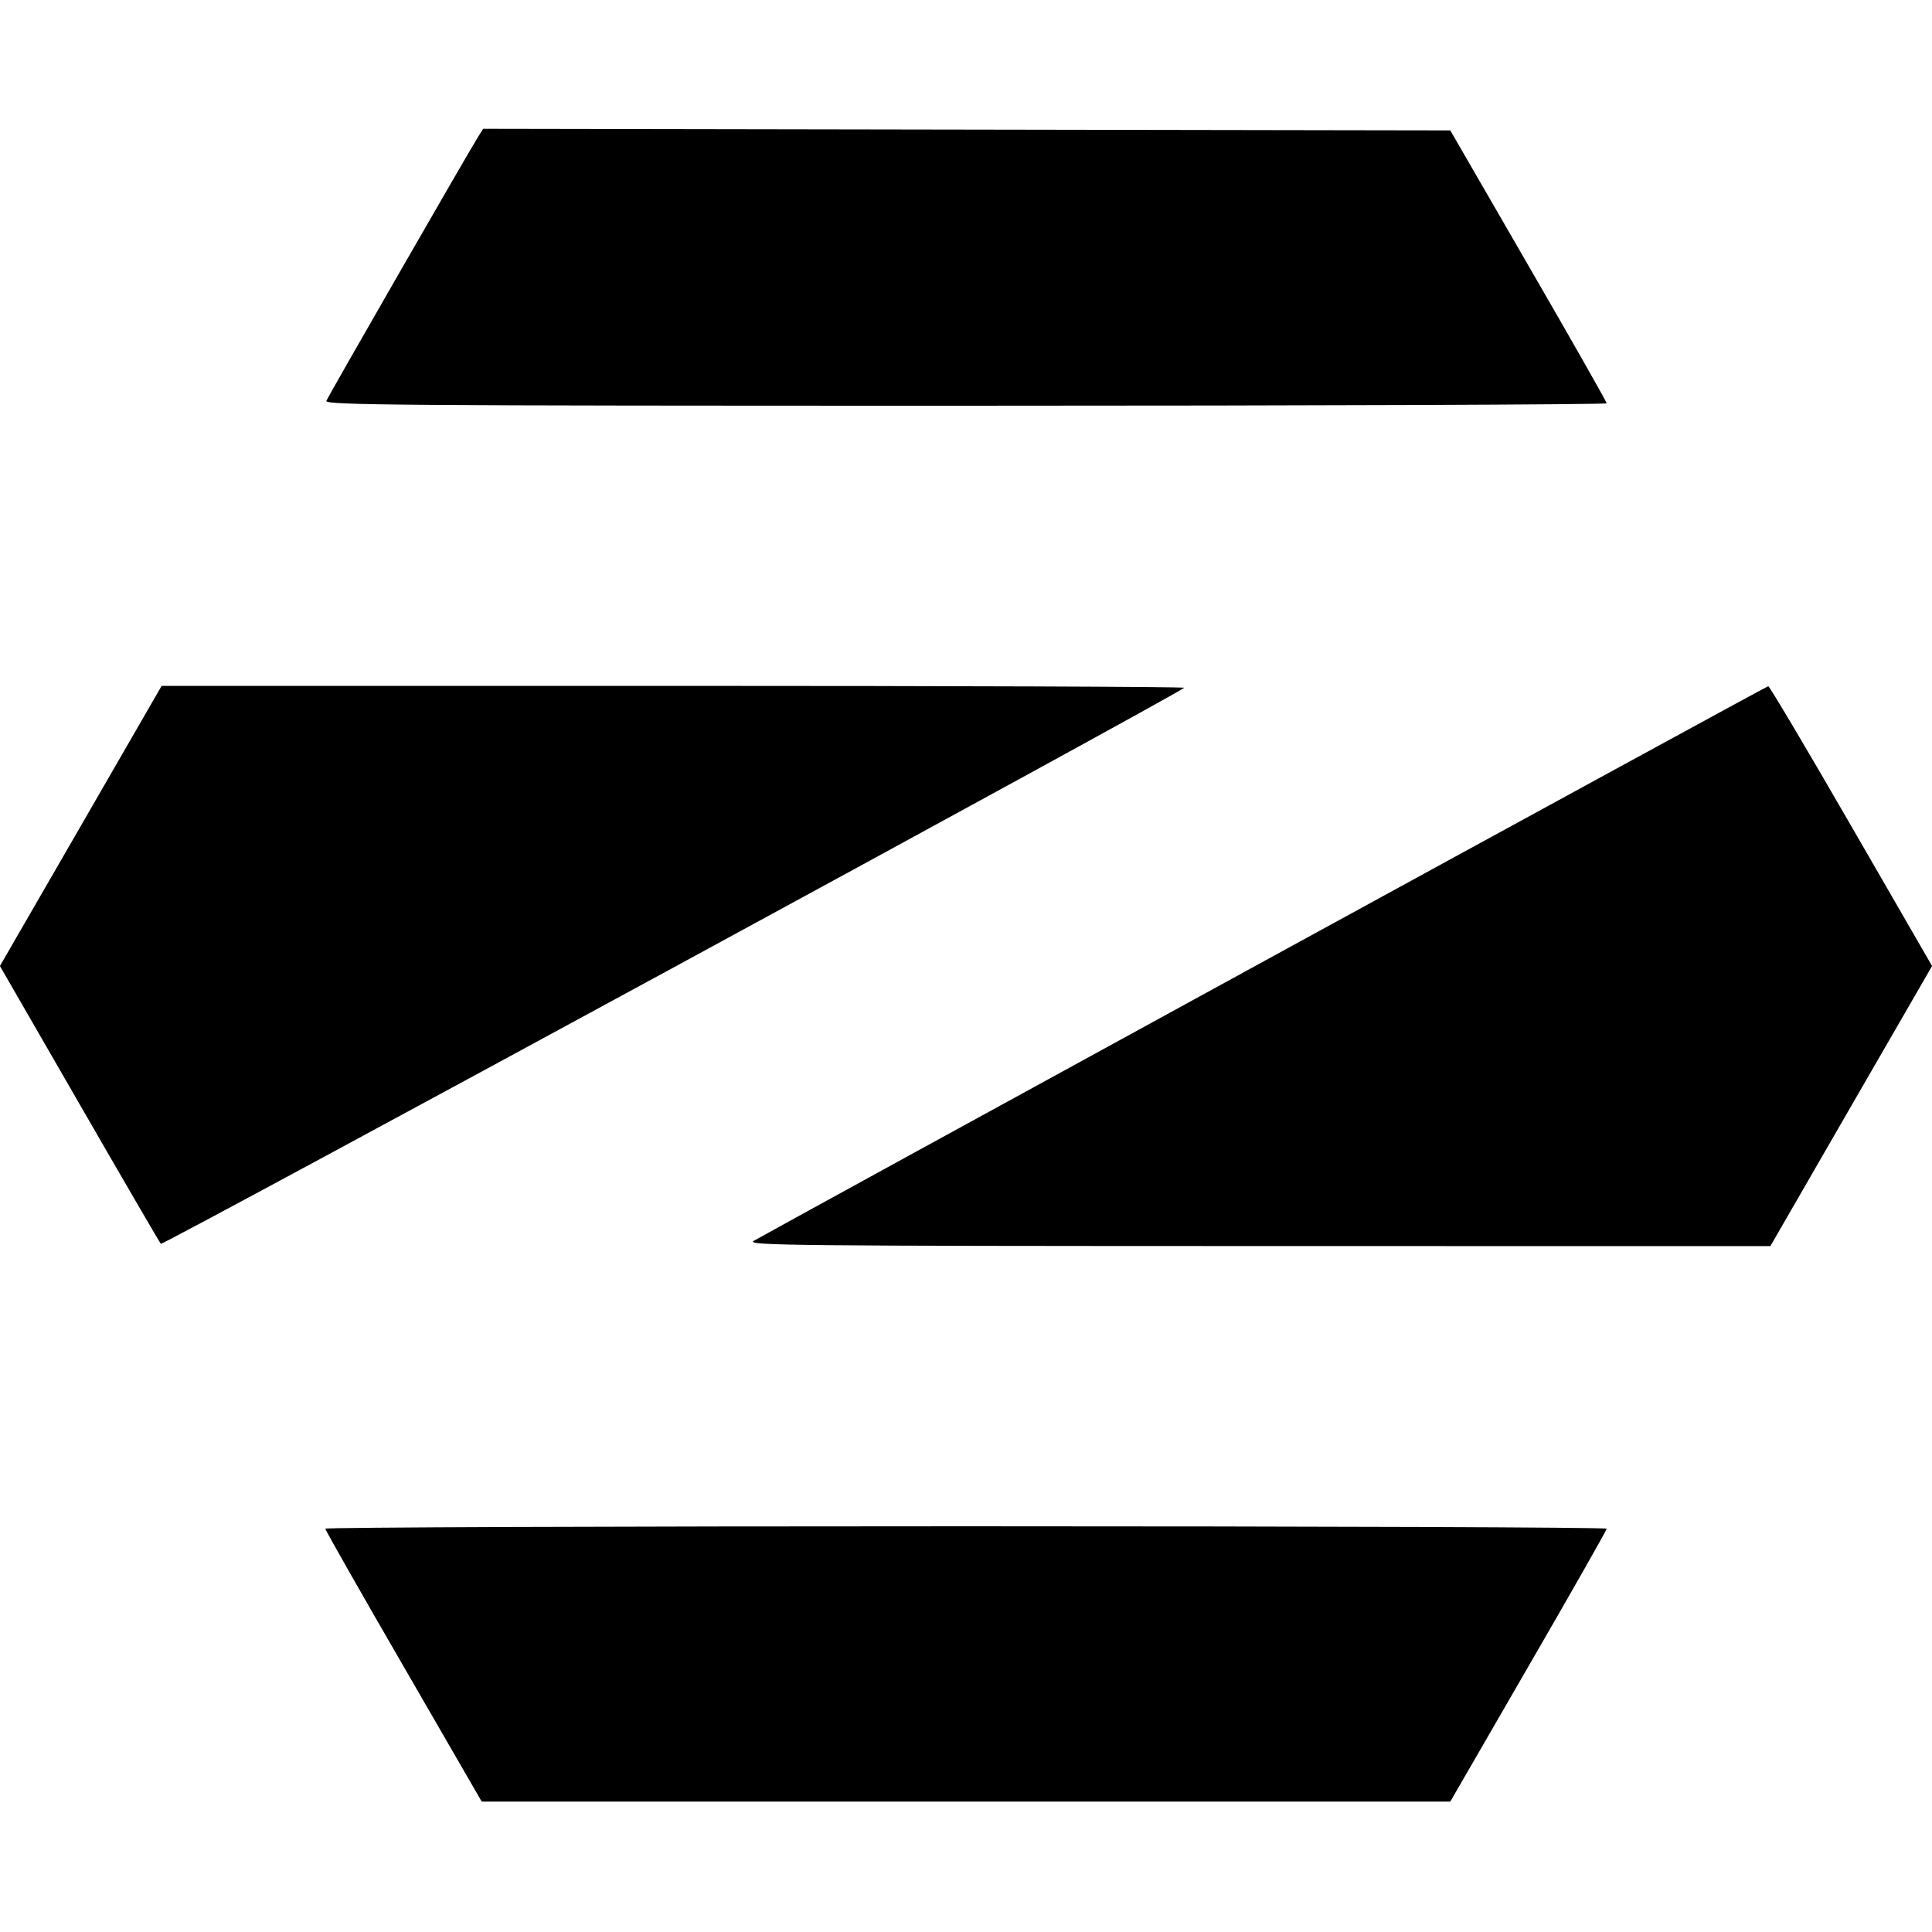 <svg role="img" viewBox="0 0 24 24" xmlns="http://www.w3.org/2000/svg"><path d="M5.945 1.690 C 5.830 1.871,4.076 4.923,4.054 4.980 C 4.034 5.033,4.962 5.040,11.996 5.040 C 16.376 5.040,19.960 5.026,19.959 5.010 C 19.959 4.994,19.522 4.224,18.987 3.300 L 18.016 1.620 12.009 1.610 L 6.002 1.600 5.945 1.690 M1.004 10.260 L -0.001 12.000 0.985 13.710 C 1.527 14.651,1.983 15.434,1.998 15.451 C 2.021 15.476,14.628 8.626,14.710 8.544 C 14.723 8.531,11.870 8.520,8.371 8.520 L 2.008 8.520 1.004 10.260 M15.700 11.941 C 12.268 13.819,9.415 15.382,9.360 15.416 C 9.270 15.472,9.879 15.478,15.626 15.479 L 21.992 15.480 22.996 13.740 L 24.001 12.000 22.996 10.260 C 22.444 9.303,21.980 8.522,21.966 8.524 C 21.952 8.526,19.132 10.064,15.700 11.941 M4.041 18.990 C 4.041 19.007,4.478 19.776,5.013 20.700 L 5.984 22.380 12.000 22.380 L 18.016 22.380 18.987 20.700 C 19.522 19.776,19.959 19.007,19.959 18.990 C 19.960 18.973,16.378 18.960,12.000 18.960 C 7.622 18.960,4.040 18.973,4.041 18.990 " stroke="none" fill="black" fill-rule="evenodd"></path></svg>
